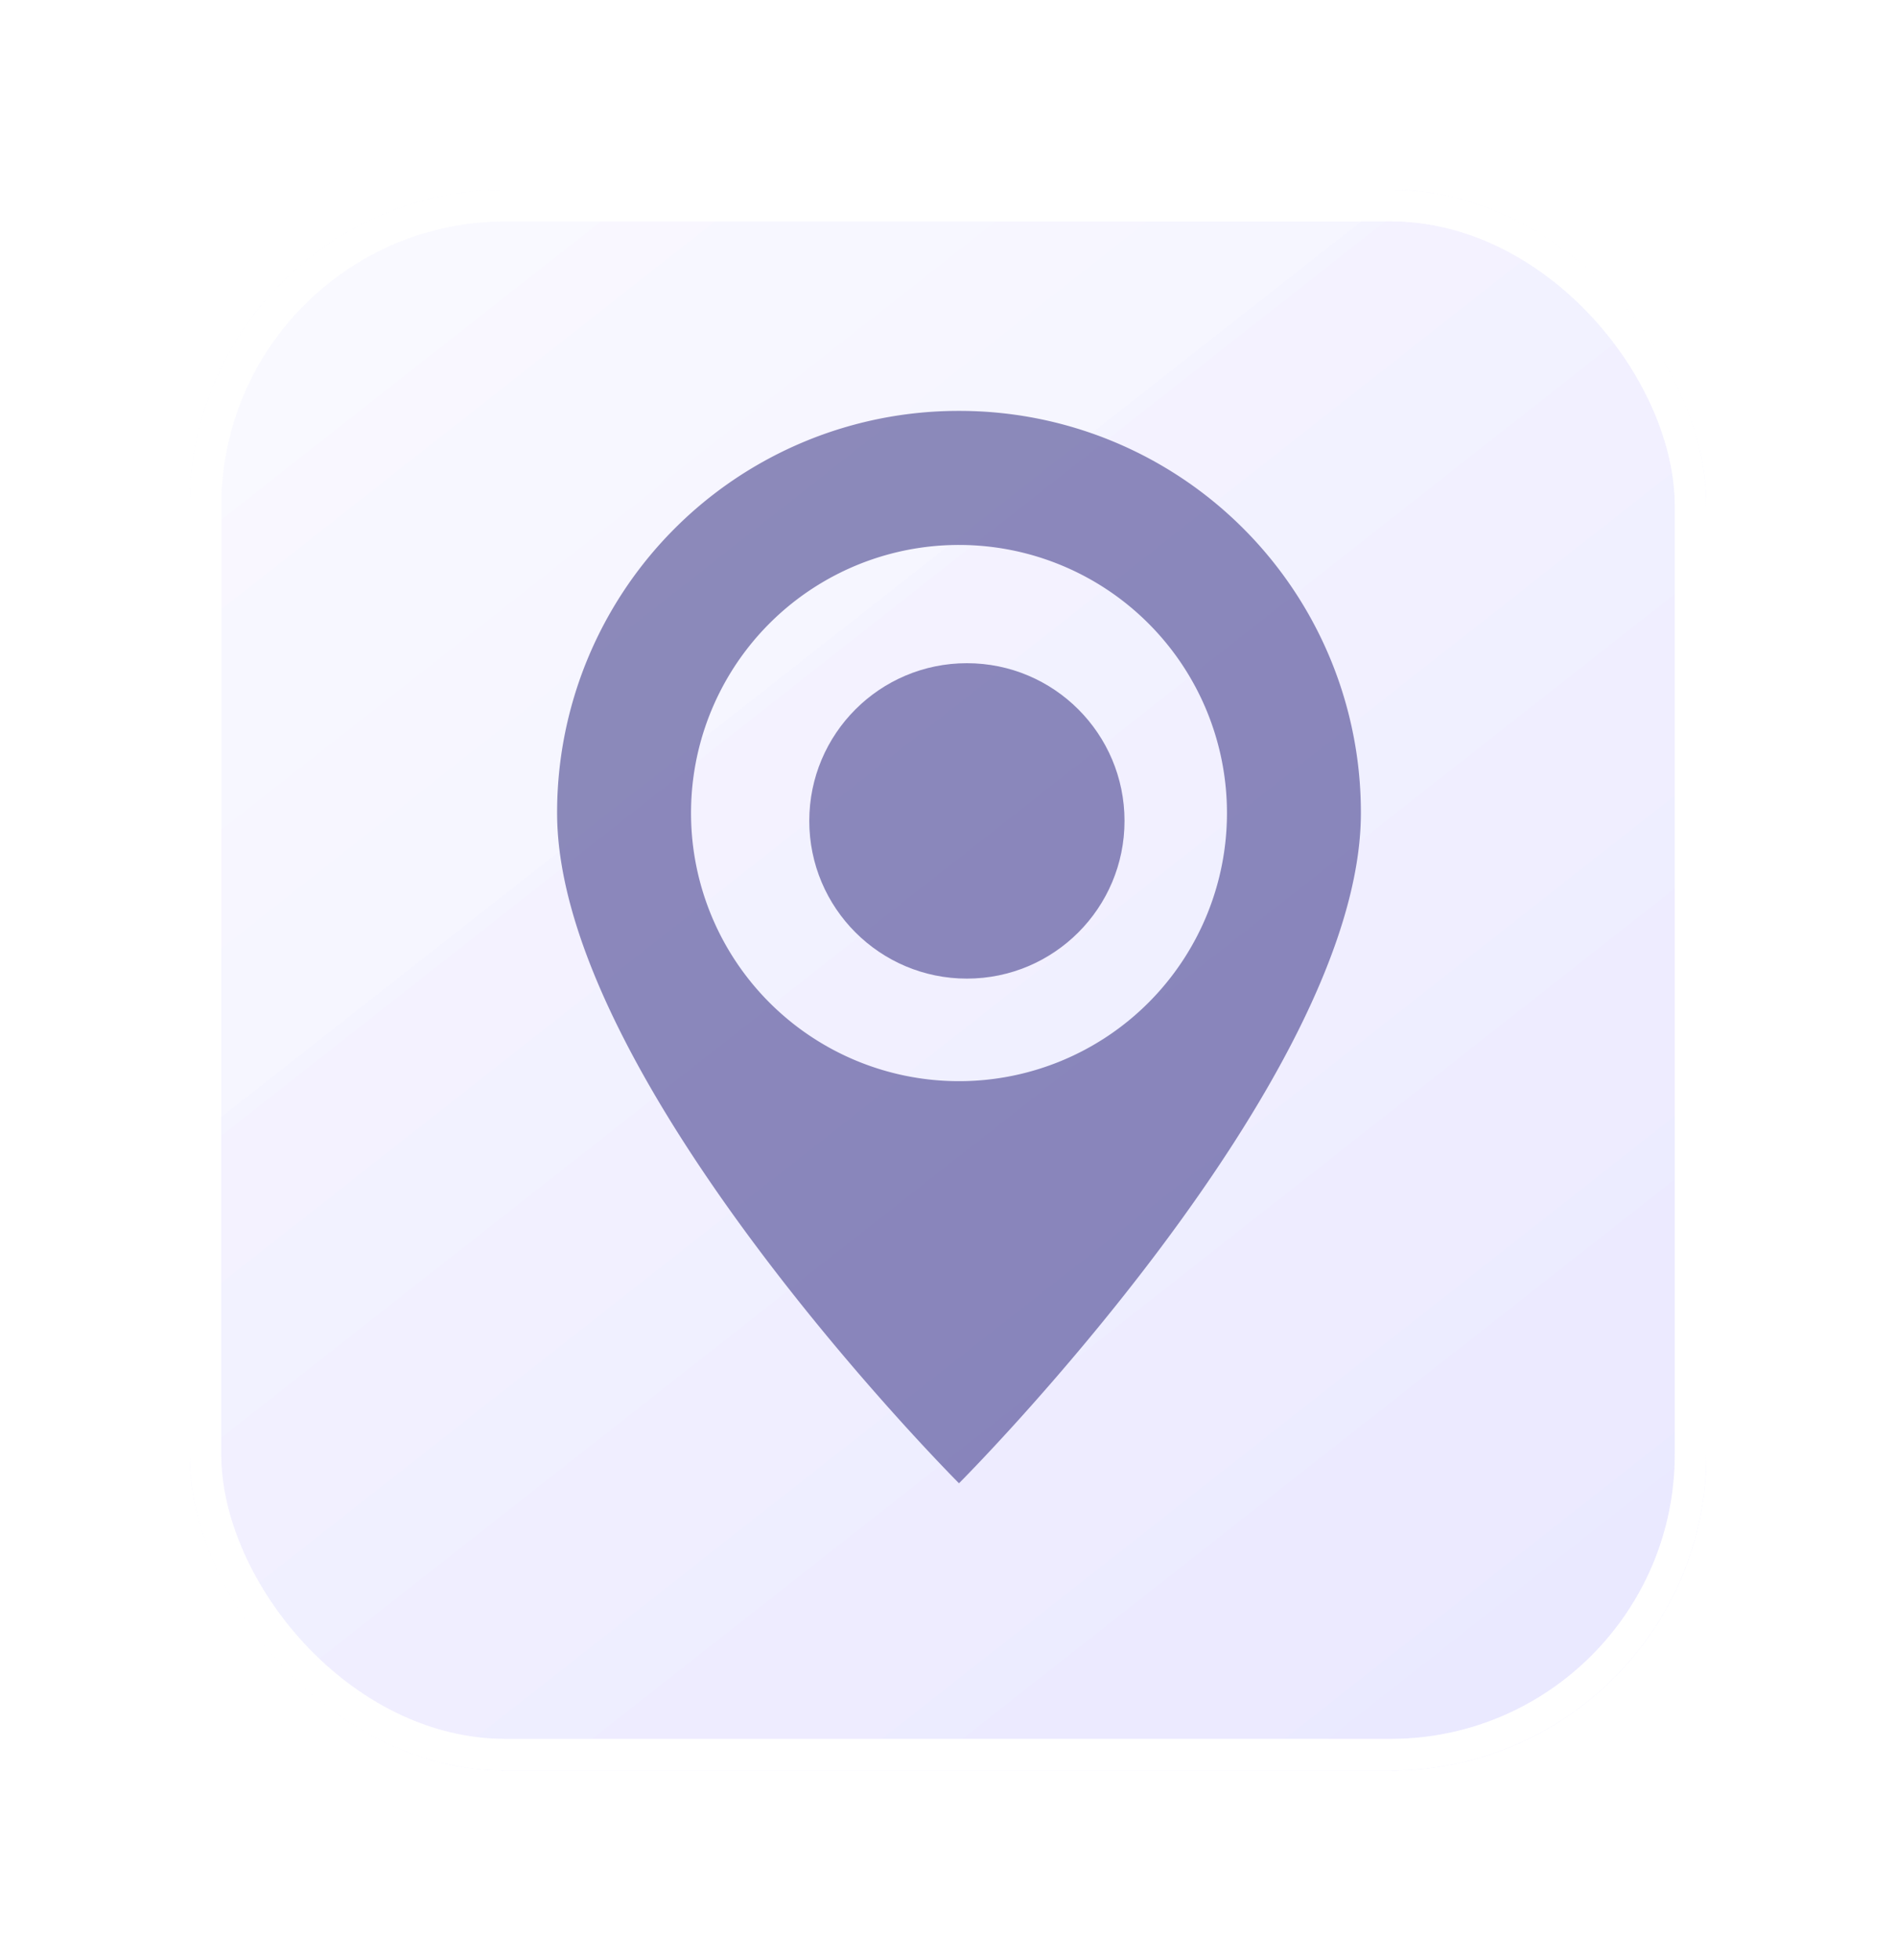 <svg xmlns="http://www.w3.org/2000/svg" xmlns:xlink="http://www.w3.org/1999/xlink" width="30" height="31" viewBox="0 0 30 31">
  <defs>
    <linearGradient id="linear-gradient" x1="0.064" y1="0.141" x2="1.469" y2="2.046" gradientUnits="objectBoundingBox">
      <stop offset="0" stop-color="#e5e3ff" stop-opacity="0.122"/>
      <stop offset="1" stop-color="#6053ff" stop-opacity="0.133"/>
    </linearGradient>
    <filter id="Rectangle_1970" x="0" y="0" width="30" height="31" filterUnits="userSpaceOnUse">
      <feOffset dy="1" input="SourceAlpha"/>
      <feGaussianBlur stdDeviation="1" result="blur"/>
      <feFlood flood-opacity="0.059"/>
      <feComposite operator="in" in2="blur"/>
      <feComposite in="SourceGraphic"/>
    </filter>
    <filter id="Rectangle_1976" x="0" y="0" width="30" height="31" filterUnits="userSpaceOnUse">
      <feOffset dy="1" input="SourceAlpha"/>
      <feGaussianBlur stdDeviation="1" result="blur-2"/>
      <feFlood flood-opacity="0.059"/>
      <feComposite operator="in" in2="blur-2"/>
      <feComposite in="SourceGraphic"/>
    </filter>
  </defs>
  <g id="Group_2107" data-name="Group 2107" transform="translate(-367 -221)">
    <g transform="matrix(1, 0, 0, 1, 367, 221)" filter="url(#Rectangle_1970)">
      <g id="Rectangle_1970-2" data-name="Rectangle 1970" transform="translate(3 2)" stroke="#fff" stroke-width="0.5" fill="url(#linear-gradient)">
        <rect width="24" height="25" rx="5" stroke="none"/>
        <rect x="0.25" y="0.25" width="23.5" height="24.5" rx="4.75" fill="none"/>
      </g>
    </g>
    <g id="Group_2096" data-name="Group 2096" transform="translate(375.815 227.498)">
      <path id="Icon_open-map-marker" data-name="Icon open-map-marker" d="M6.359,0A6.351,6.351,0,0,0,0,6.359c0,4.24,6.359,10.6,6.359,10.6s6.359-6.359,6.359-10.6A6.351,6.351,0,0,0,6.359,0Zm0,2.12a4.24,4.24,0,1,1-4.24,4.24A4.238,4.238,0,0,1,6.359,2.12Z" transform="translate(0 0)" fill="#817eb1"/>
      <circle id="Ellipse_307" data-name="Ellipse 307" cx="2.494" cy="2.494" r="2.494" transform="translate(3.99 3.99)" fill="#817eb1"/>
    </g>
    <g transform="matrix(1, 0, 0, 1, 367, 221)" filter="url(#Rectangle_1976)">
      <g id="Rectangle_1976-2" data-name="Rectangle 1976" transform="translate(3 2)" stroke="#fff" stroke-width="0.5" fill="url(#linear-gradient)">
        <rect width="24" height="25" rx="5" stroke="none"/>
        <rect x="0.25" y="0.25" width="23.5" height="24.5" rx="4.75" fill="none"/>
      </g>
    </g>
  </g>
</svg>
